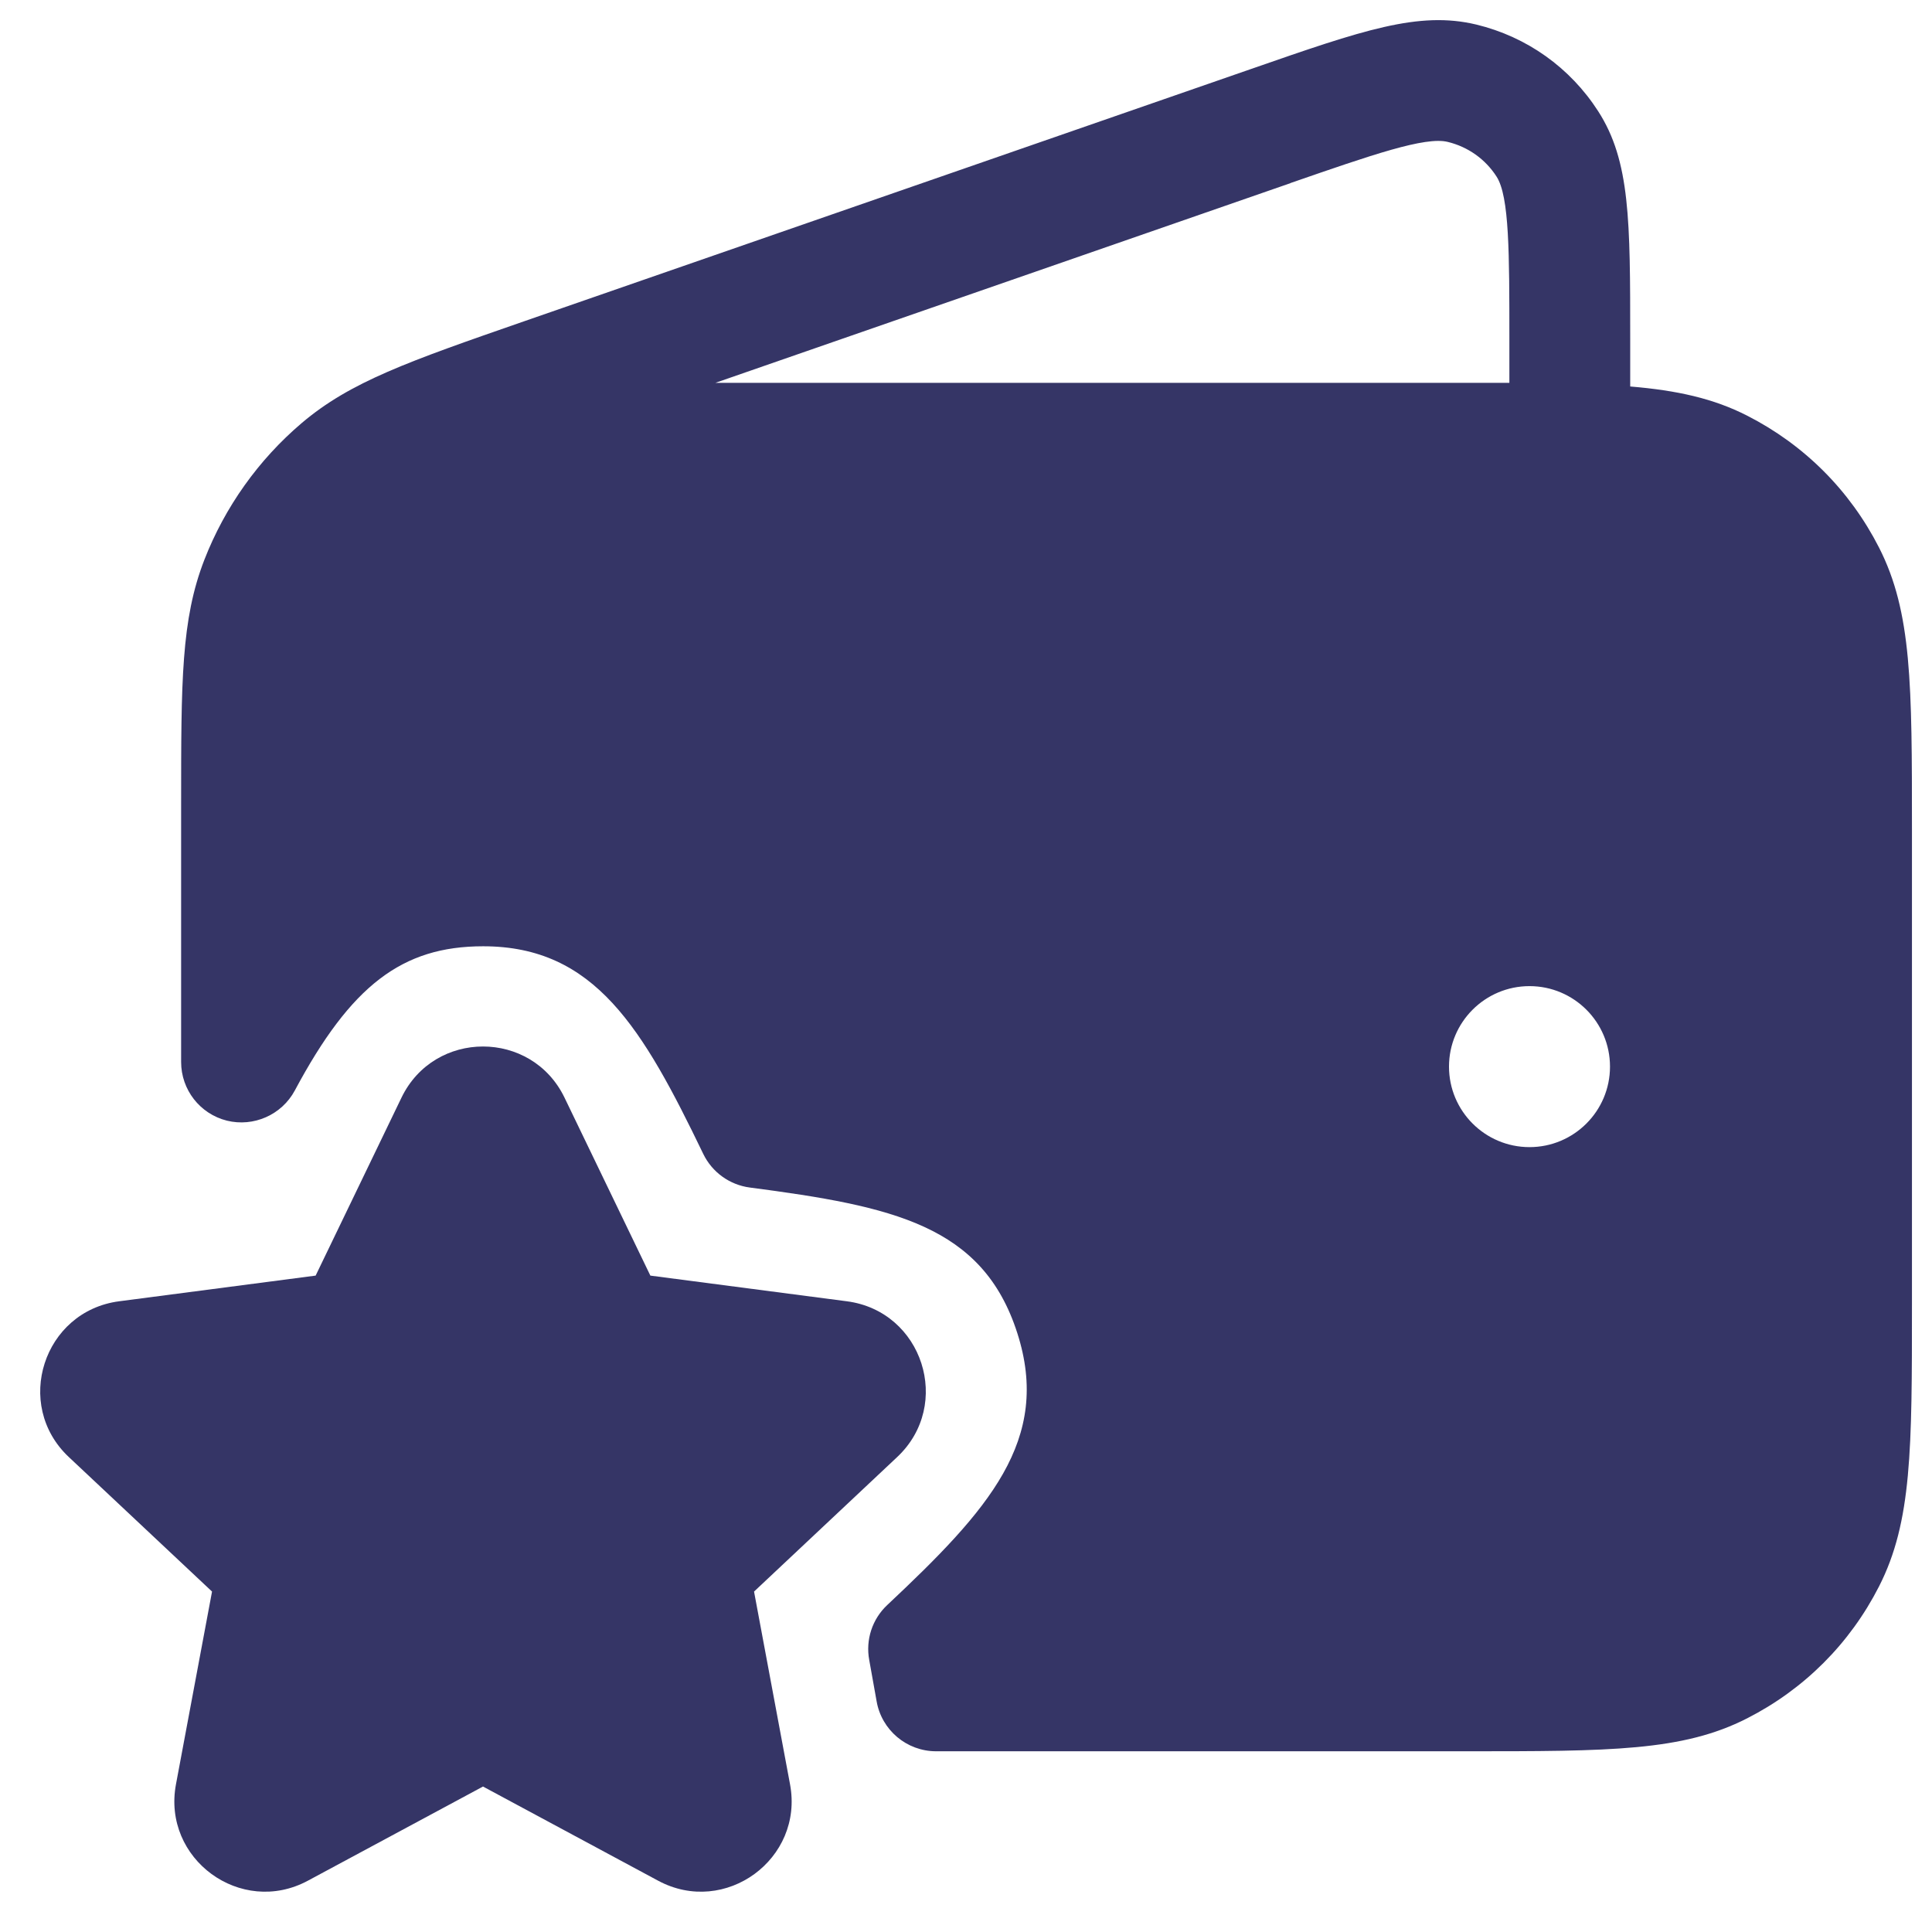 <svg width="24" height="24" viewBox="0 0 24 24" fill="none" xmlns="http://www.w3.org/2000/svg">
<g clip-path="url(#clip0_9001_297650)">
<path fill-rule="evenodd" clip-rule="evenodd" d="M23.342 6.802C22.98 6.092 22.413 5.525 21.703 5.163C21.285 4.95 20.836 4.85 20.251 4.801V4.211C20.251 2.739 20.251 2.001 19.854 1.383C19.505 0.84 18.967 0.457 18.339 0.305C17.624 0.134 16.93 0.374 15.544 0.856L6.508 3.992C5.072 4.491 4.352 4.742 3.746 5.257C3.211 5.712 2.794 6.298 2.539 6.953C2.25 7.696 2.25 8.461 2.25 9.987V13.193C2.25 13.537 2.484 13.837 2.818 13.921C3.15 14.003 3.499 13.85 3.662 13.547C4.36 12.241 4.995 11.755 6.002 11.755C7.39 11.755 7.985 12.776 8.736 14.334C8.846 14.562 9.064 14.719 9.315 14.752C11.095 14.985 12.206 15.222 12.636 16.556C13.067 17.889 12.276 18.76 11.022 19.938C10.835 20.113 10.751 20.371 10.798 20.622L10.889 21.13C10.95 21.491 11.263 21.755 11.629 21.755H18.201C19.999 21.755 20.902 21.755 21.703 21.346C22.413 20.984 22.98 20.417 23.342 19.707C23.751 18.905 23.751 18.002 23.751 16.204V10.304C23.751 8.506 23.751 7.604 23.342 6.802ZM16.03 2.274L16.039 2.271C17.041 1.924 17.706 1.693 17.985 1.763C18.236 1.824 18.452 1.977 18.591 2.194C18.75 2.441 18.75 3.145 18.75 4.211V4.756H8.886L16.031 2.275L16.03 2.274ZM19 12.25C18.448 12.25 18 12.698 18 13.25C18 13.802 18.448 14.25 19 14.25C19.552 14.25 20 13.802 20 13.25C20 12.698 19.552 12.25 19 12.25Z" fill="#353566"/>
<path d="M4.987 13.636C5.396 12.788 6.604 12.788 7.013 13.636L8.079 15.846L10.52 16.165C11.462 16.288 11.837 17.45 11.145 18.1L9.367 19.771L9.814 22.165C9.988 23.093 9.008 23.81 8.176 23.363L6 22.193L3.824 23.363C2.992 23.81 2.012 23.093 2.186 22.165L2.634 19.771L0.855 18.1C0.163 17.45 0.539 16.288 1.48 16.165L3.921 15.846L4.987 13.636Z" fill="#353566"/>
</g>
<defs>
<clipPath id="clip0_9001_297650">
<rect width="24" height="24" fill="white"/>
</clipPath>
</defs>
</svg>
